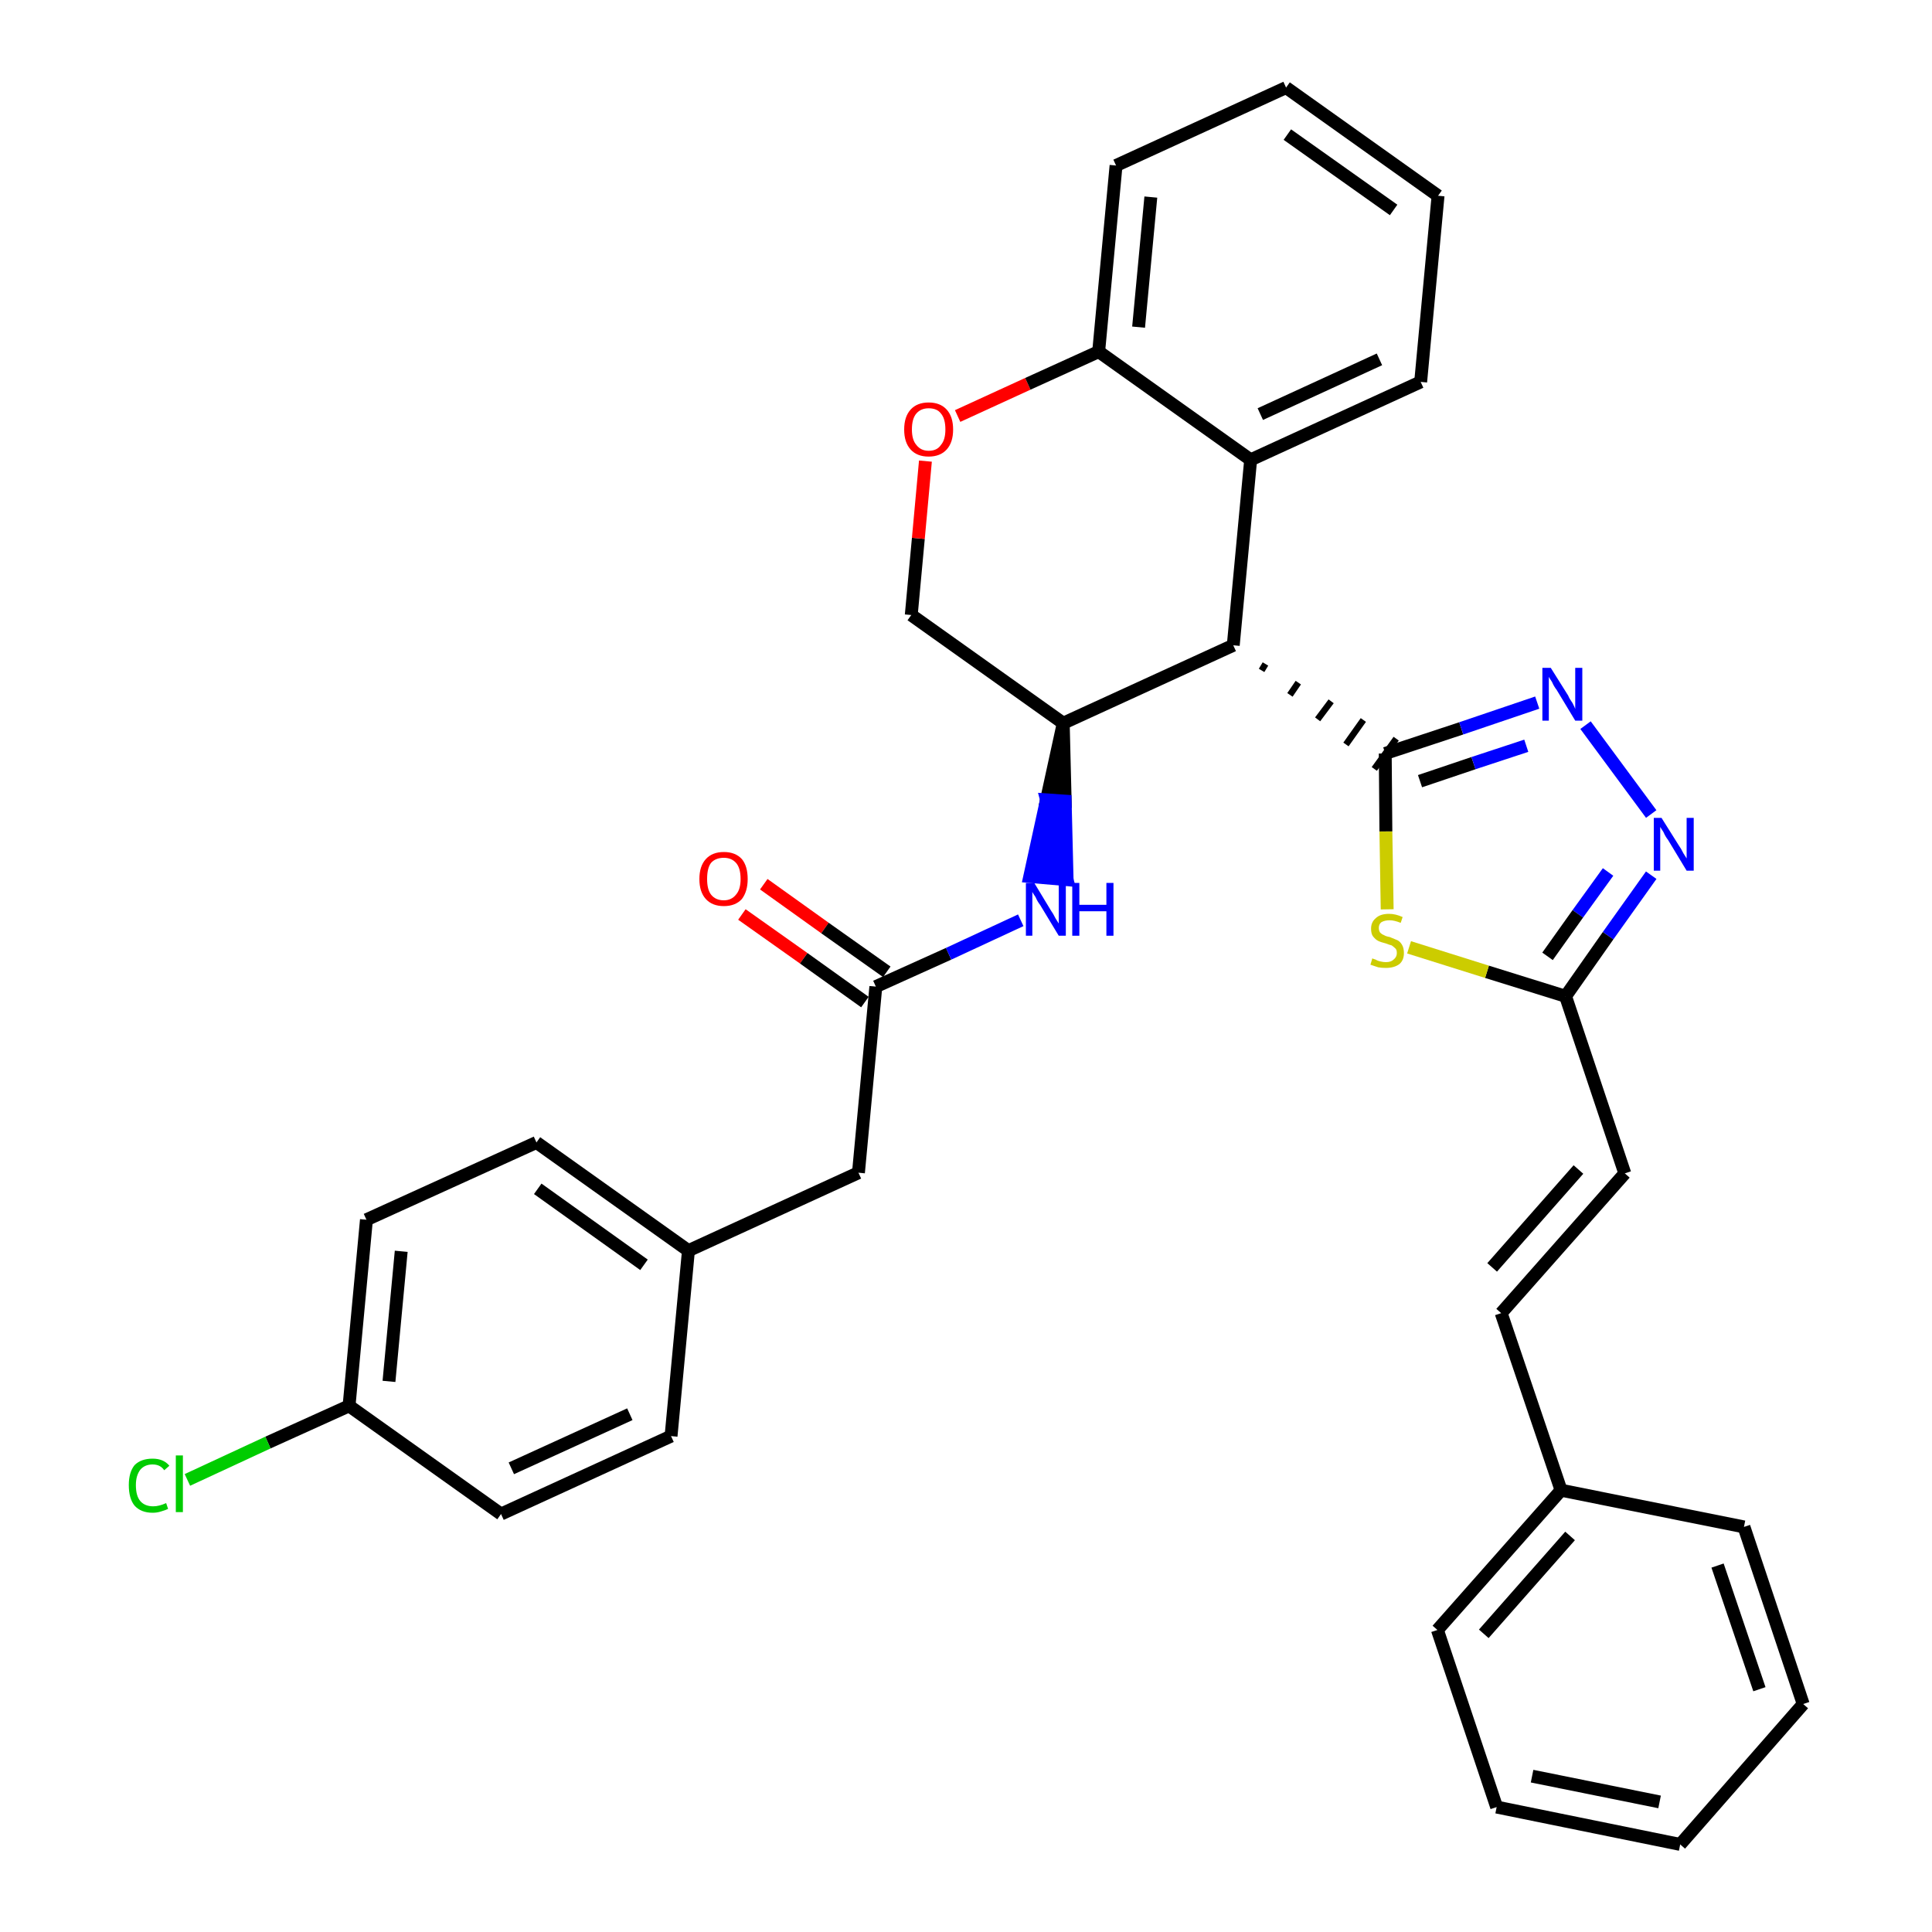 <?xml version='1.0' encoding='iso-8859-1'?>
<svg version='1.1' baseProfile='full'
              xmlns='http://www.w3.org/2000/svg'
                      xmlns:rdkit='http://www.rdkit.org/xml'
                      xmlns:xlink='http://www.w3.org/1999/xlink'
                  xml:space='preserve'
width='300px' height='300px' viewBox='0 0 300 300'>
<!-- END OF HEADER -->
<path class='bond-0 atom-0 atom-1' d='M 115.2,142.0 L 124.8,148.8' style='fill:none;fill-rule:evenodd;stroke:#FF0000;stroke-width:2.0px;stroke-linecap:butt;stroke-linejoin:miter;stroke-opacity:1' />
<path class='bond-0 atom-0 atom-1' d='M 124.8,148.8 L 134.3,155.6' style='fill:none;fill-rule:evenodd;stroke:#000000;stroke-width:2.0px;stroke-linecap:butt;stroke-linejoin:miter;stroke-opacity:1' />
<path class='bond-0 atom-0 atom-1' d='M 118.6,137.3 L 128.1,144.1' style='fill:none;fill-rule:evenodd;stroke:#FF0000;stroke-width:2.0px;stroke-linecap:butt;stroke-linejoin:miter;stroke-opacity:1' />
<path class='bond-0 atom-0 atom-1' d='M 128.1,144.1 L 137.7,150.9' style='fill:none;fill-rule:evenodd;stroke:#000000;stroke-width:2.0px;stroke-linecap:butt;stroke-linejoin:miter;stroke-opacity:1' />
<path class='bond-1 atom-1 atom-2' d='M 136.0,153.2 L 133.3,182.1' style='fill:none;fill-rule:evenodd;stroke:#000000;stroke-width:2.0px;stroke-linecap:butt;stroke-linejoin:miter;stroke-opacity:1' />
<path class='bond-9 atom-1 atom-10' d='M 136.0,153.2 L 147.3,148.1' style='fill:none;fill-rule:evenodd;stroke:#000000;stroke-width:2.0px;stroke-linecap:butt;stroke-linejoin:miter;stroke-opacity:1' />
<path class='bond-9 atom-1 atom-10' d='M 147.3,148.1 L 158.5,142.9' style='fill:none;fill-rule:evenodd;stroke:#0000FF;stroke-width:2.0px;stroke-linecap:butt;stroke-linejoin:miter;stroke-opacity:1' />
<path class='bond-2 atom-2 atom-3' d='M 133.3,182.1 L 106.9,194.2' style='fill:none;fill-rule:evenodd;stroke:#000000;stroke-width:2.0px;stroke-linecap:butt;stroke-linejoin:miter;stroke-opacity:1' />
<path class='bond-3 atom-3 atom-4' d='M 106.9,194.2 L 83.3,177.4' style='fill:none;fill-rule:evenodd;stroke:#000000;stroke-width:2.0px;stroke-linecap:butt;stroke-linejoin:miter;stroke-opacity:1' />
<path class='bond-3 atom-3 atom-4' d='M 100.0,196.4 L 83.5,184.6' style='fill:none;fill-rule:evenodd;stroke:#000000;stroke-width:2.0px;stroke-linecap:butt;stroke-linejoin:miter;stroke-opacity:1' />
<path class='bond-33 atom-9 atom-3' d='M 104.2,223.0 L 106.9,194.2' style='fill:none;fill-rule:evenodd;stroke:#000000;stroke-width:2.0px;stroke-linecap:butt;stroke-linejoin:miter;stroke-opacity:1' />
<path class='bond-4 atom-4 atom-5' d='M 83.3,177.4 L 56.9,189.4' style='fill:none;fill-rule:evenodd;stroke:#000000;stroke-width:2.0px;stroke-linecap:butt;stroke-linejoin:miter;stroke-opacity:1' />
<path class='bond-5 atom-5 atom-6' d='M 56.9,189.4 L 54.2,218.3' style='fill:none;fill-rule:evenodd;stroke:#000000;stroke-width:2.0px;stroke-linecap:butt;stroke-linejoin:miter;stroke-opacity:1' />
<path class='bond-5 atom-5 atom-6' d='M 62.3,194.3 L 60.4,214.5' style='fill:none;fill-rule:evenodd;stroke:#000000;stroke-width:2.0px;stroke-linecap:butt;stroke-linejoin:miter;stroke-opacity:1' />
<path class='bond-6 atom-6 atom-7' d='M 54.2,218.3 L 41.6,224.0' style='fill:none;fill-rule:evenodd;stroke:#000000;stroke-width:2.0px;stroke-linecap:butt;stroke-linejoin:miter;stroke-opacity:1' />
<path class='bond-6 atom-6 atom-7' d='M 41.6,224.0 L 29.1,229.8' style='fill:none;fill-rule:evenodd;stroke:#00CC00;stroke-width:2.0px;stroke-linecap:butt;stroke-linejoin:miter;stroke-opacity:1' />
<path class='bond-7 atom-6 atom-8' d='M 54.2,218.3 L 77.8,235.1' style='fill:none;fill-rule:evenodd;stroke:#000000;stroke-width:2.0px;stroke-linecap:butt;stroke-linejoin:miter;stroke-opacity:1' />
<path class='bond-8 atom-8 atom-9' d='M 77.8,235.1 L 104.2,223.0' style='fill:none;fill-rule:evenodd;stroke:#000000;stroke-width:2.0px;stroke-linecap:butt;stroke-linejoin:miter;stroke-opacity:1' />
<path class='bond-8 atom-8 atom-9' d='M 79.4,228.0 L 97.8,219.6' style='fill:none;fill-rule:evenodd;stroke:#000000;stroke-width:2.0px;stroke-linecap:butt;stroke-linejoin:miter;stroke-opacity:1' />
<path class='bond-10 atom-11 atom-10' d='M 165.1,112.3 L 162.5,124.2 L 165.4,124.4 Z' style='fill:#000000;fill-rule:evenodd;fill-opacity:1;stroke:#000000;stroke-width:2.0px;stroke-linecap:butt;stroke-linejoin:miter;stroke-opacity:1;' />
<path class='bond-10 atom-11 atom-10' d='M 162.5,124.2 L 165.7,136.6 L 159.9,136.1 Z' style='fill:#0000FF;fill-rule:evenodd;fill-opacity:1;stroke:#0000FF;stroke-width:2.0px;stroke-linecap:butt;stroke-linejoin:miter;stroke-opacity:1;' />
<path class='bond-10 atom-11 atom-10' d='M 162.5,124.2 L 165.4,124.4 L 165.7,136.6 Z' style='fill:#0000FF;fill-rule:evenodd;fill-opacity:1;stroke:#0000FF;stroke-width:2.0px;stroke-linecap:butt;stroke-linejoin:miter;stroke-opacity:1;' />
<path class='bond-11 atom-11 atom-12' d='M 165.1,112.3 L 141.5,95.5' style='fill:none;fill-rule:evenodd;stroke:#000000;stroke-width:2.0px;stroke-linecap:butt;stroke-linejoin:miter;stroke-opacity:1' />
<path class='bond-34 atom-20 atom-11' d='M 191.5,100.2 L 165.1,112.3' style='fill:none;fill-rule:evenodd;stroke:#000000;stroke-width:2.0px;stroke-linecap:butt;stroke-linejoin:miter;stroke-opacity:1' />
<path class='bond-12 atom-12 atom-13' d='M 141.5,95.5 L 142.6,83.6' style='fill:none;fill-rule:evenodd;stroke:#000000;stroke-width:2.0px;stroke-linecap:butt;stroke-linejoin:miter;stroke-opacity:1' />
<path class='bond-12 atom-12 atom-13' d='M 142.6,83.6 L 143.7,71.6' style='fill:none;fill-rule:evenodd;stroke:#FF0000;stroke-width:2.0px;stroke-linecap:butt;stroke-linejoin:miter;stroke-opacity:1' />
<path class='bond-13 atom-13 atom-14' d='M 148.7,64.6 L 159.6,59.6' style='fill:none;fill-rule:evenodd;stroke:#FF0000;stroke-width:2.0px;stroke-linecap:butt;stroke-linejoin:miter;stroke-opacity:1' />
<path class='bond-13 atom-13 atom-14' d='M 159.6,59.6 L 170.6,54.6' style='fill:none;fill-rule:evenodd;stroke:#000000;stroke-width:2.0px;stroke-linecap:butt;stroke-linejoin:miter;stroke-opacity:1' />
<path class='bond-14 atom-14 atom-15' d='M 170.6,54.6 L 173.3,25.7' style='fill:none;fill-rule:evenodd;stroke:#000000;stroke-width:2.0px;stroke-linecap:butt;stroke-linejoin:miter;stroke-opacity:1' />
<path class='bond-14 atom-14 atom-15' d='M 176.8,50.8 L 178.7,30.6' style='fill:none;fill-rule:evenodd;stroke:#000000;stroke-width:2.0px;stroke-linecap:butt;stroke-linejoin:miter;stroke-opacity:1' />
<path class='bond-36 atom-19 atom-14' d='M 194.2,71.4 L 170.6,54.6' style='fill:none;fill-rule:evenodd;stroke:#000000;stroke-width:2.0px;stroke-linecap:butt;stroke-linejoin:miter;stroke-opacity:1' />
<path class='bond-15 atom-15 atom-16' d='M 173.3,25.7 L 199.7,13.6' style='fill:none;fill-rule:evenodd;stroke:#000000;stroke-width:2.0px;stroke-linecap:butt;stroke-linejoin:miter;stroke-opacity:1' />
<path class='bond-16 atom-16 atom-17' d='M 199.7,13.6 L 223.3,30.4' style='fill:none;fill-rule:evenodd;stroke:#000000;stroke-width:2.0px;stroke-linecap:butt;stroke-linejoin:miter;stroke-opacity:1' />
<path class='bond-16 atom-16 atom-17' d='M 199.9,20.9 L 216.4,32.6' style='fill:none;fill-rule:evenodd;stroke:#000000;stroke-width:2.0px;stroke-linecap:butt;stroke-linejoin:miter;stroke-opacity:1' />
<path class='bond-17 atom-17 atom-18' d='M 223.3,30.4 L 220.6,59.3' style='fill:none;fill-rule:evenodd;stroke:#000000;stroke-width:2.0px;stroke-linecap:butt;stroke-linejoin:miter;stroke-opacity:1' />
<path class='bond-18 atom-18 atom-19' d='M 220.6,59.3 L 194.2,71.4' style='fill:none;fill-rule:evenodd;stroke:#000000;stroke-width:2.0px;stroke-linecap:butt;stroke-linejoin:miter;stroke-opacity:1' />
<path class='bond-18 atom-18 atom-19' d='M 214.2,55.8 L 195.7,64.3' style='fill:none;fill-rule:evenodd;stroke:#000000;stroke-width:2.0px;stroke-linecap:butt;stroke-linejoin:miter;stroke-opacity:1' />
<path class='bond-19 atom-19 atom-20' d='M 194.2,71.4 L 191.5,100.2' style='fill:none;fill-rule:evenodd;stroke:#000000;stroke-width:2.0px;stroke-linecap:butt;stroke-linejoin:miter;stroke-opacity:1' />
<path class='bond-20 atom-20 atom-21' d='M 195.9,104.1 L 196.5,103.1' style='fill:none;fill-rule:evenodd;stroke:#000000;stroke-width:1.0px;stroke-linecap:butt;stroke-linejoin:miter;stroke-opacity:1' />
<path class='bond-20 atom-20 atom-21' d='M 200.3,107.9 L 201.6,106.0' style='fill:none;fill-rule:evenodd;stroke:#000000;stroke-width:1.0px;stroke-linecap:butt;stroke-linejoin:miter;stroke-opacity:1' />
<path class='bond-20 atom-20 atom-21' d='M 204.6,111.7 L 206.7,108.9' style='fill:none;fill-rule:evenodd;stroke:#000000;stroke-width:1.0px;stroke-linecap:butt;stroke-linejoin:miter;stroke-opacity:1' />
<path class='bond-20 atom-20 atom-21' d='M 209.0,115.6 L 211.7,111.8' style='fill:none;fill-rule:evenodd;stroke:#000000;stroke-width:1.0px;stroke-linecap:butt;stroke-linejoin:miter;stroke-opacity:1' />
<path class='bond-20 atom-20 atom-21' d='M 213.4,119.4 L 216.8,114.7' style='fill:none;fill-rule:evenodd;stroke:#000000;stroke-width:1.0px;stroke-linecap:butt;stroke-linejoin:miter;stroke-opacity:1' />
<path class='bond-21 atom-21 atom-22' d='M 215.1,117.0 L 226.9,113.1' style='fill:none;fill-rule:evenodd;stroke:#000000;stroke-width:2.0px;stroke-linecap:butt;stroke-linejoin:miter;stroke-opacity:1' />
<path class='bond-21 atom-21 atom-22' d='M 226.9,113.1 L 238.7,109.1' style='fill:none;fill-rule:evenodd;stroke:#0000FF;stroke-width:2.0px;stroke-linecap:butt;stroke-linejoin:miter;stroke-opacity:1' />
<path class='bond-21 atom-21 atom-22' d='M 220.5,121.3 L 228.8,118.5' style='fill:none;fill-rule:evenodd;stroke:#000000;stroke-width:2.0px;stroke-linecap:butt;stroke-linejoin:miter;stroke-opacity:1' />
<path class='bond-21 atom-21 atom-22' d='M 228.8,118.5 L 237.0,115.8' style='fill:none;fill-rule:evenodd;stroke:#0000FF;stroke-width:2.0px;stroke-linecap:butt;stroke-linejoin:miter;stroke-opacity:1' />
<path class='bond-35 atom-33 atom-21' d='M 215.4,141.2 L 215.2,129.1' style='fill:none;fill-rule:evenodd;stroke:#CCCC00;stroke-width:2.0px;stroke-linecap:butt;stroke-linejoin:miter;stroke-opacity:1' />
<path class='bond-35 atom-33 atom-21' d='M 215.2,129.1 L 215.1,117.0' style='fill:none;fill-rule:evenodd;stroke:#000000;stroke-width:2.0px;stroke-linecap:butt;stroke-linejoin:miter;stroke-opacity:1' />
<path class='bond-22 atom-22 atom-23' d='M 246.2,112.6 L 256.4,126.4' style='fill:none;fill-rule:evenodd;stroke:#0000FF;stroke-width:2.0px;stroke-linecap:butt;stroke-linejoin:miter;stroke-opacity:1' />
<path class='bond-23 atom-23 atom-24' d='M 256.4,135.9 L 249.7,145.3' style='fill:none;fill-rule:evenodd;stroke:#0000FF;stroke-width:2.0px;stroke-linecap:butt;stroke-linejoin:miter;stroke-opacity:1' />
<path class='bond-23 atom-23 atom-24' d='M 249.7,145.3 L 243.1,154.7' style='fill:none;fill-rule:evenodd;stroke:#000000;stroke-width:2.0px;stroke-linecap:butt;stroke-linejoin:miter;stroke-opacity:1' />
<path class='bond-23 atom-23 atom-24' d='M 249.7,135.4 L 245.0,141.9' style='fill:none;fill-rule:evenodd;stroke:#0000FF;stroke-width:2.0px;stroke-linecap:butt;stroke-linejoin:miter;stroke-opacity:1' />
<path class='bond-23 atom-23 atom-24' d='M 245.0,141.9 L 240.3,148.5' style='fill:none;fill-rule:evenodd;stroke:#000000;stroke-width:2.0px;stroke-linecap:butt;stroke-linejoin:miter;stroke-opacity:1' />
<path class='bond-24 atom-24 atom-25' d='M 243.1,154.7 L 252.3,182.2' style='fill:none;fill-rule:evenodd;stroke:#000000;stroke-width:2.0px;stroke-linecap:butt;stroke-linejoin:miter;stroke-opacity:1' />
<path class='bond-32 atom-24 atom-33' d='M 243.1,154.7 L 230.9,150.9' style='fill:none;fill-rule:evenodd;stroke:#000000;stroke-width:2.0px;stroke-linecap:butt;stroke-linejoin:miter;stroke-opacity:1' />
<path class='bond-32 atom-24 atom-33' d='M 230.9,150.9 L 218.8,147.1' style='fill:none;fill-rule:evenodd;stroke:#CCCC00;stroke-width:2.0px;stroke-linecap:butt;stroke-linejoin:miter;stroke-opacity:1' />
<path class='bond-25 atom-25 atom-26' d='M 252.3,182.2 L 233.1,203.9' style='fill:none;fill-rule:evenodd;stroke:#000000;stroke-width:2.0px;stroke-linecap:butt;stroke-linejoin:miter;stroke-opacity:1' />
<path class='bond-25 atom-25 atom-26' d='M 245.1,181.6 L 231.7,196.8' style='fill:none;fill-rule:evenodd;stroke:#000000;stroke-width:2.0px;stroke-linecap:butt;stroke-linejoin:miter;stroke-opacity:1' />
<path class='bond-26 atom-26 atom-27' d='M 233.1,203.9 L 242.4,231.4' style='fill:none;fill-rule:evenodd;stroke:#000000;stroke-width:2.0px;stroke-linecap:butt;stroke-linejoin:miter;stroke-opacity:1' />
<path class='bond-27 atom-27 atom-28' d='M 242.4,231.4 L 223.2,253.1' style='fill:none;fill-rule:evenodd;stroke:#000000;stroke-width:2.0px;stroke-linecap:butt;stroke-linejoin:miter;stroke-opacity:1' />
<path class='bond-27 atom-27 atom-28' d='M 243.8,238.5 L 230.4,253.7' style='fill:none;fill-rule:evenodd;stroke:#000000;stroke-width:2.0px;stroke-linecap:butt;stroke-linejoin:miter;stroke-opacity:1' />
<path class='bond-37 atom-32 atom-27' d='M 270.8,237.1 L 242.4,231.4' style='fill:none;fill-rule:evenodd;stroke:#000000;stroke-width:2.0px;stroke-linecap:butt;stroke-linejoin:miter;stroke-opacity:1' />
<path class='bond-28 atom-28 atom-29' d='M 223.2,253.1 L 232.4,280.6' style='fill:none;fill-rule:evenodd;stroke:#000000;stroke-width:2.0px;stroke-linecap:butt;stroke-linejoin:miter;stroke-opacity:1' />
<path class='bond-29 atom-29 atom-30' d='M 232.4,280.6 L 260.9,286.4' style='fill:none;fill-rule:evenodd;stroke:#000000;stroke-width:2.0px;stroke-linecap:butt;stroke-linejoin:miter;stroke-opacity:1' />
<path class='bond-29 atom-29 atom-30' d='M 237.9,275.8 L 257.7,279.8' style='fill:none;fill-rule:evenodd;stroke:#000000;stroke-width:2.0px;stroke-linecap:butt;stroke-linejoin:miter;stroke-opacity:1' />
<path class='bond-30 atom-30 atom-31' d='M 260.9,286.4 L 280.0,264.6' style='fill:none;fill-rule:evenodd;stroke:#000000;stroke-width:2.0px;stroke-linecap:butt;stroke-linejoin:miter;stroke-opacity:1' />
<path class='bond-31 atom-31 atom-32' d='M 280.0,264.6 L 270.8,237.1' style='fill:none;fill-rule:evenodd;stroke:#000000;stroke-width:2.0px;stroke-linecap:butt;stroke-linejoin:miter;stroke-opacity:1' />
<path class='bond-31 atom-31 atom-32' d='M 273.2,262.3 L 266.7,243.1' style='fill:none;fill-rule:evenodd;stroke:#000000;stroke-width:2.0px;stroke-linecap:butt;stroke-linejoin:miter;stroke-opacity:1' />
<path  class='atom-0' d='M 108.6 136.5
Q 108.6 134.5, 109.6 133.4
Q 110.6 132.3, 112.4 132.3
Q 114.2 132.3, 115.2 133.4
Q 116.1 134.5, 116.1 136.5
Q 116.1 138.4, 115.2 139.6
Q 114.2 140.7, 112.4 140.7
Q 110.6 140.7, 109.6 139.6
Q 108.6 138.5, 108.6 136.5
M 112.4 139.8
Q 113.6 139.8, 114.3 138.9
Q 115.0 138.1, 115.0 136.5
Q 115.0 134.8, 114.3 134.0
Q 113.6 133.2, 112.4 133.2
Q 111.1 133.2, 110.4 134.0
Q 109.8 134.8, 109.8 136.5
Q 109.8 138.1, 110.4 138.9
Q 111.1 139.8, 112.4 139.8
' fill='#FF0000'/>
<path  class='atom-7' d='M 20.0 230.6
Q 20.0 228.6, 20.9 227.5
Q 21.9 226.5, 23.7 226.5
Q 25.4 226.5, 26.3 227.6
L 25.5 228.3
Q 24.9 227.4, 23.7 227.4
Q 22.5 227.4, 21.8 228.2
Q 21.1 229.1, 21.1 230.6
Q 21.1 232.3, 21.8 233.1
Q 22.5 233.9, 23.8 233.9
Q 24.7 233.9, 25.8 233.4
L 26.1 234.3
Q 25.7 234.5, 25.0 234.7
Q 24.4 234.9, 23.7 234.9
Q 21.9 234.9, 20.9 233.8
Q 20.0 232.7, 20.0 230.6
' fill='#00CC00'/>
<path  class='atom-7' d='M 27.3 226.0
L 28.4 226.0
L 28.4 234.8
L 27.3 234.8
L 27.3 226.0
' fill='#00CC00'/>
<path  class='atom-10' d='M 160.6 137.1
L 163.2 141.4
Q 163.5 141.8, 163.9 142.6
Q 164.4 143.4, 164.4 143.4
L 164.4 137.1
L 165.5 137.1
L 165.5 145.3
L 164.4 145.3
L 161.5 140.5
Q 161.1 140.0, 160.8 139.3
Q 160.4 138.7, 160.3 138.5
L 160.3 145.3
L 159.3 145.3
L 159.3 137.1
L 160.6 137.1
' fill='#0000FF'/>
<path  class='atom-10' d='M 166.5 137.1
L 167.6 137.1
L 167.6 140.5
L 171.8 140.5
L 171.8 137.1
L 172.9 137.1
L 172.9 145.3
L 171.8 145.3
L 171.8 141.5
L 167.6 141.5
L 167.6 145.3
L 166.5 145.3
L 166.5 137.1
' fill='#0000FF'/>
<path  class='atom-13' d='M 140.4 66.7
Q 140.4 64.7, 141.4 63.6
Q 142.4 62.5, 144.2 62.5
Q 146.0 62.5, 147.0 63.6
Q 148.0 64.7, 148.0 66.7
Q 148.0 68.7, 147.0 69.8
Q 146.0 70.9, 144.2 70.9
Q 142.4 70.9, 141.4 69.8
Q 140.4 68.7, 140.4 66.7
M 144.2 70.0
Q 145.5 70.0, 146.1 69.1
Q 146.8 68.3, 146.8 66.7
Q 146.8 65.0, 146.1 64.2
Q 145.5 63.4, 144.2 63.4
Q 143.0 63.4, 142.3 64.2
Q 141.6 65.0, 141.6 66.7
Q 141.6 68.3, 142.3 69.1
Q 143.0 70.0, 144.2 70.0
' fill='#FF0000'/>
<path  class='atom-22' d='M 240.8 103.7
L 243.5 108.0
Q 243.7 108.5, 244.2 109.2
Q 244.6 110.0, 244.6 110.1
L 244.6 103.7
L 245.7 103.7
L 245.7 111.9
L 244.6 111.9
L 241.7 107.1
Q 241.3 106.6, 241.0 105.9
Q 240.6 105.3, 240.5 105.1
L 240.5 111.9
L 239.5 111.9
L 239.5 103.7
L 240.8 103.7
' fill='#0000FF'/>
<path  class='atom-23' d='M 258.0 127.0
L 260.7 131.3
Q 261.0 131.7, 261.4 132.5
Q 261.9 133.3, 261.9 133.3
L 261.9 127.0
L 263.0 127.0
L 263.0 135.2
L 261.9 135.2
L 259.0 130.4
Q 258.6 129.9, 258.3 129.2
Q 257.9 128.6, 257.8 128.4
L 257.8 135.2
L 256.8 135.2
L 256.8 127.0
L 258.0 127.0
' fill='#0000FF'/>
<path  class='atom-33' d='M 213.1 148.8
Q 213.2 148.9, 213.6 149.0
Q 213.9 149.2, 214.4 149.3
Q 214.8 149.4, 215.2 149.4
Q 216.0 149.4, 216.4 149.0
Q 216.9 148.6, 216.9 148.0
Q 216.9 147.5, 216.7 147.3
Q 216.4 147.0, 216.1 146.8
Q 215.7 146.7, 215.2 146.5
Q 214.4 146.3, 214.0 146.1
Q 213.6 145.9, 213.2 145.4
Q 212.9 145.0, 212.9 144.2
Q 212.9 143.2, 213.6 142.6
Q 214.3 141.9, 215.7 141.9
Q 216.7 141.9, 217.8 142.4
L 217.5 143.3
Q 216.5 142.9, 215.8 142.9
Q 215.0 142.9, 214.5 143.2
Q 214.1 143.5, 214.1 144.1
Q 214.1 144.5, 214.3 144.8
Q 214.6 145.1, 214.9 145.2
Q 215.2 145.4, 215.8 145.5
Q 216.5 145.8, 217.0 146.0
Q 217.4 146.2, 217.7 146.7
Q 218.0 147.2, 218.0 148.0
Q 218.0 149.1, 217.3 149.7
Q 216.5 150.3, 215.2 150.3
Q 214.5 150.3, 214.0 150.2
Q 213.4 150.0, 212.8 149.8
L 213.1 148.8
' fill='#CCCC00'/>
</svg>
